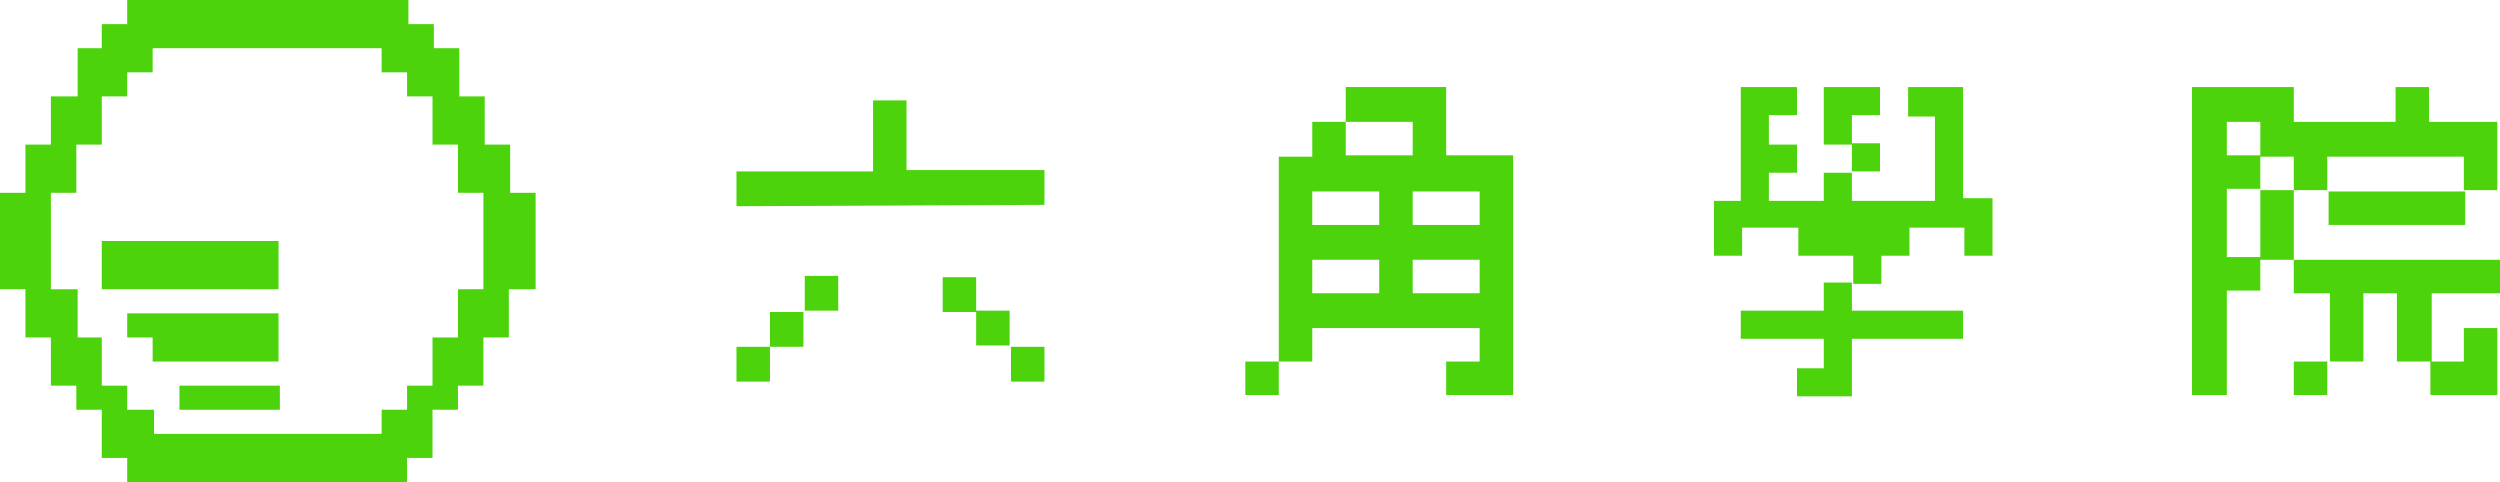 <?xml version="1.0" encoding="utf-8"?>
<!-- Generator: Adobe Illustrator 27.0.0, SVG Export Plug-In . SVG Version: 6.00 Build 0)  -->
<!DOCTYPE svg PUBLIC "-//W3C//DTD SVG 1.1 Tiny//EN" "http://www.w3.org/Graphics/SVG/1.1/DTD/svg11-tiny.dtd">
<svg version="1.1" baseProfile="tiny" id="圖層_1" xmlns:x="http://ns.adobe.com/Extensibility/1.0/" xmlns:i="http://ns.adobe.com/AdobeIllustrator/10.0/" xmlns:graph="http://ns.adobe.com/Graphs/1.0/"
	 xmlns="http://www.w3.org/2000/svg" xmlns:xlink="http://www.w3.org/1999/xlink" x="0px" y="0px" width="186.7px" height="36px"
	 viewBox="0 0 186.7 36" overflow="visible" xml:space="preserve">
<path fill="#4CD30C" d="M38.1,14.4v-1.8v-1.8h-1.9V9V7.2h-1.9V5.4V3.6h-1.9V1.8h-1.9V0h-1.9h-1.8h-1.9H23h-1.9H19h-1.9h-1.9h-1.8
	h-1.9h-2v1.8H7.6v1.8H5.8v1.8v1.8h-2V9v1.8H1.9v1.8v1.8H0v1.8V18v1.8v1.8h1.9v1.8v1.8h1.9V27v1.8h1.9v1.8h1.9v1.8v1.8h1.9V36h1.9
	h1.8h1.9H17h1.9H21h1.9h1.9h1.8h1.9h1.9v-1.8h1.9v-1.8v-1.8h1.9v-1.8h1.9V27v-1.8H38v-1.8v-1.8h2v-1.8V18v-1.8v-1.8
	C40,14.4,38.1,14.4,38.1,14.4z M34.2,21.6v1.8v1.8h-1.9V27v1.8h-1.9v1.8h-1.9v1.8h-1.8h-1.9h-1.9H21h-2h-1.9h-1.9h-1.8h-1.9v-1.8h-2
	v-1.8H7.6V27v-1.8H5.8v-1.8v-1.8h-2v-1.8V18v-1.8v-1.8h1.9v-1.8v-1.8h1.9V9V7.2h1.9V5.4h1.9V3.6h1.8h1.9H17h1.9H21h1.9h1.9h1.8h1.9
	v1.8h1.9v1.8h1.9V9v1.8h1.9v1.8v1.8h1.9v1.8V18v1.8v1.8C36.1,21.6,34.2,21.6,34.2,21.6z"/>
<path fill="#4CD30C" d="M17.2,28.8h-1.9h-1.9v1.8h1.9h1.9h1.9h1.8v-1.8h-1.8H17.2z"/>
<path fill="#4CD30C" d="M17.2,23.4h-1.9h-1.9h-1.9h-2v1.8h1.9V27h1.9h1.9h1.9H19h1.8v-1.8v-1.8H19C19,23.4,17.2,23.4,17.2,23.4z"/>
<path fill="#4CD30C" d="M17.2,18h-1.9h-1.9h-1.9h-2H7.6v1.8v1.8h1.9h1.9h1.9h1.9h1.9H19h1.8v-1.8V18H19H17.2z"/>
<path fill="#4CD30C" d="M55,15.4v-2.6h10.2V7.5h2.5v5.2H78v2.6L55,15.4L55,15.4z M55,28.5v-2.6h2.5v2.6H55z M57.5,23.3H60v2.6h-2.5
	V23.3z M60.1,20.6h2.5v2.6h-2.5V20.6z M70.4,23.3v-2.6h2.5v2.6H70.4z M72.9,25.8v-2.6h2.5v2.6H72.9z M75.5,28.5v-2.6H78v2.6H75.5z"
	/>
<path fill="#4CD30C" d="M93,29.5V27h2.5v2.5H93z M108,29.5V27h2.5v-2.5H98V27h-2.5V11.7H98V9.1h2.5v2.5h5V9.1h-5V6.5h7.5v5.1h5v17.9
	H108z M98,16.8h5v-2.5h-5V16.8z M98,21.9h5v-2.5h-5V21.9z M105.5,16.8h5v-2.5h-5V16.8z M105.5,21.9h5v-2.5h-5V21.9z"/>
<path fill="#4CD30C" d="M146.6,14.8v-2.1v-2.1v-2V6.5h-2.1h-2v2.2h2v2.1v2.1V15h-2h-2.1h-2.1v-2.1h-2.1V15h-2h-2.1v-2.1h2.1v-2.1
	h-2.1V8.6h2.1V6.5h-2.1H130v2.2v2.1v2.1V15h-2v2v2.1h2.1V17h2.1h2.1v2.1h2h2.1v2.1h2.1v-2.1h2.1V17h2h2.1v2.1h2.1V17v-2.2H146.6z"/>
<path fill="#4CD30C" d="M140.4,10.7h-2.1v2.1h2.1V10.7z"/>
<path fill="#4CD30C" d="M140.4,8.6V6.5h-2.1h-2.1v2.2v2.1h2.1V8.6H140.4z"/>
<path fill="#4CD30C" d="M136.2,23.2h-2h-2.1H130v2.1h2.1h2.1h2v2.2h-2v2.1h2h2.1v-2.1v-2.2h2.1h2.1h2h2.1v-2.1h-2.1h-2h-2.1h-2.1
	v-2.1h-2.1V23.2z"/>
<path fill="#4CD30C" d="M163.7,29.5v-23h7.6v2.6h7.6V6.5h2.5v2.6h5.1v5.1H184v-2.5h-10.2v2.5h-2.5v-2.5h-2.5V9.1h-2.5v2.5h2.5v2.5
	h-2.5v5.1h2.5v2.5h-2.5v7.8H163.7z M168.8,19.4v-5.2h2.5v5.2H168.8z M171.3,21.9v-2.5h15.4v2.5h-5.1V27H179v-5.1h-2.5V27H174v-5.1
	H171.3z M171.3,29.5V27h2.5v2.5H171.3z M173.9,16.8v-2.5h10.2v2.5H173.9z M181.5,29.5V27h2.5v-2.5h2.5v5H181.5z"/>
</svg>
